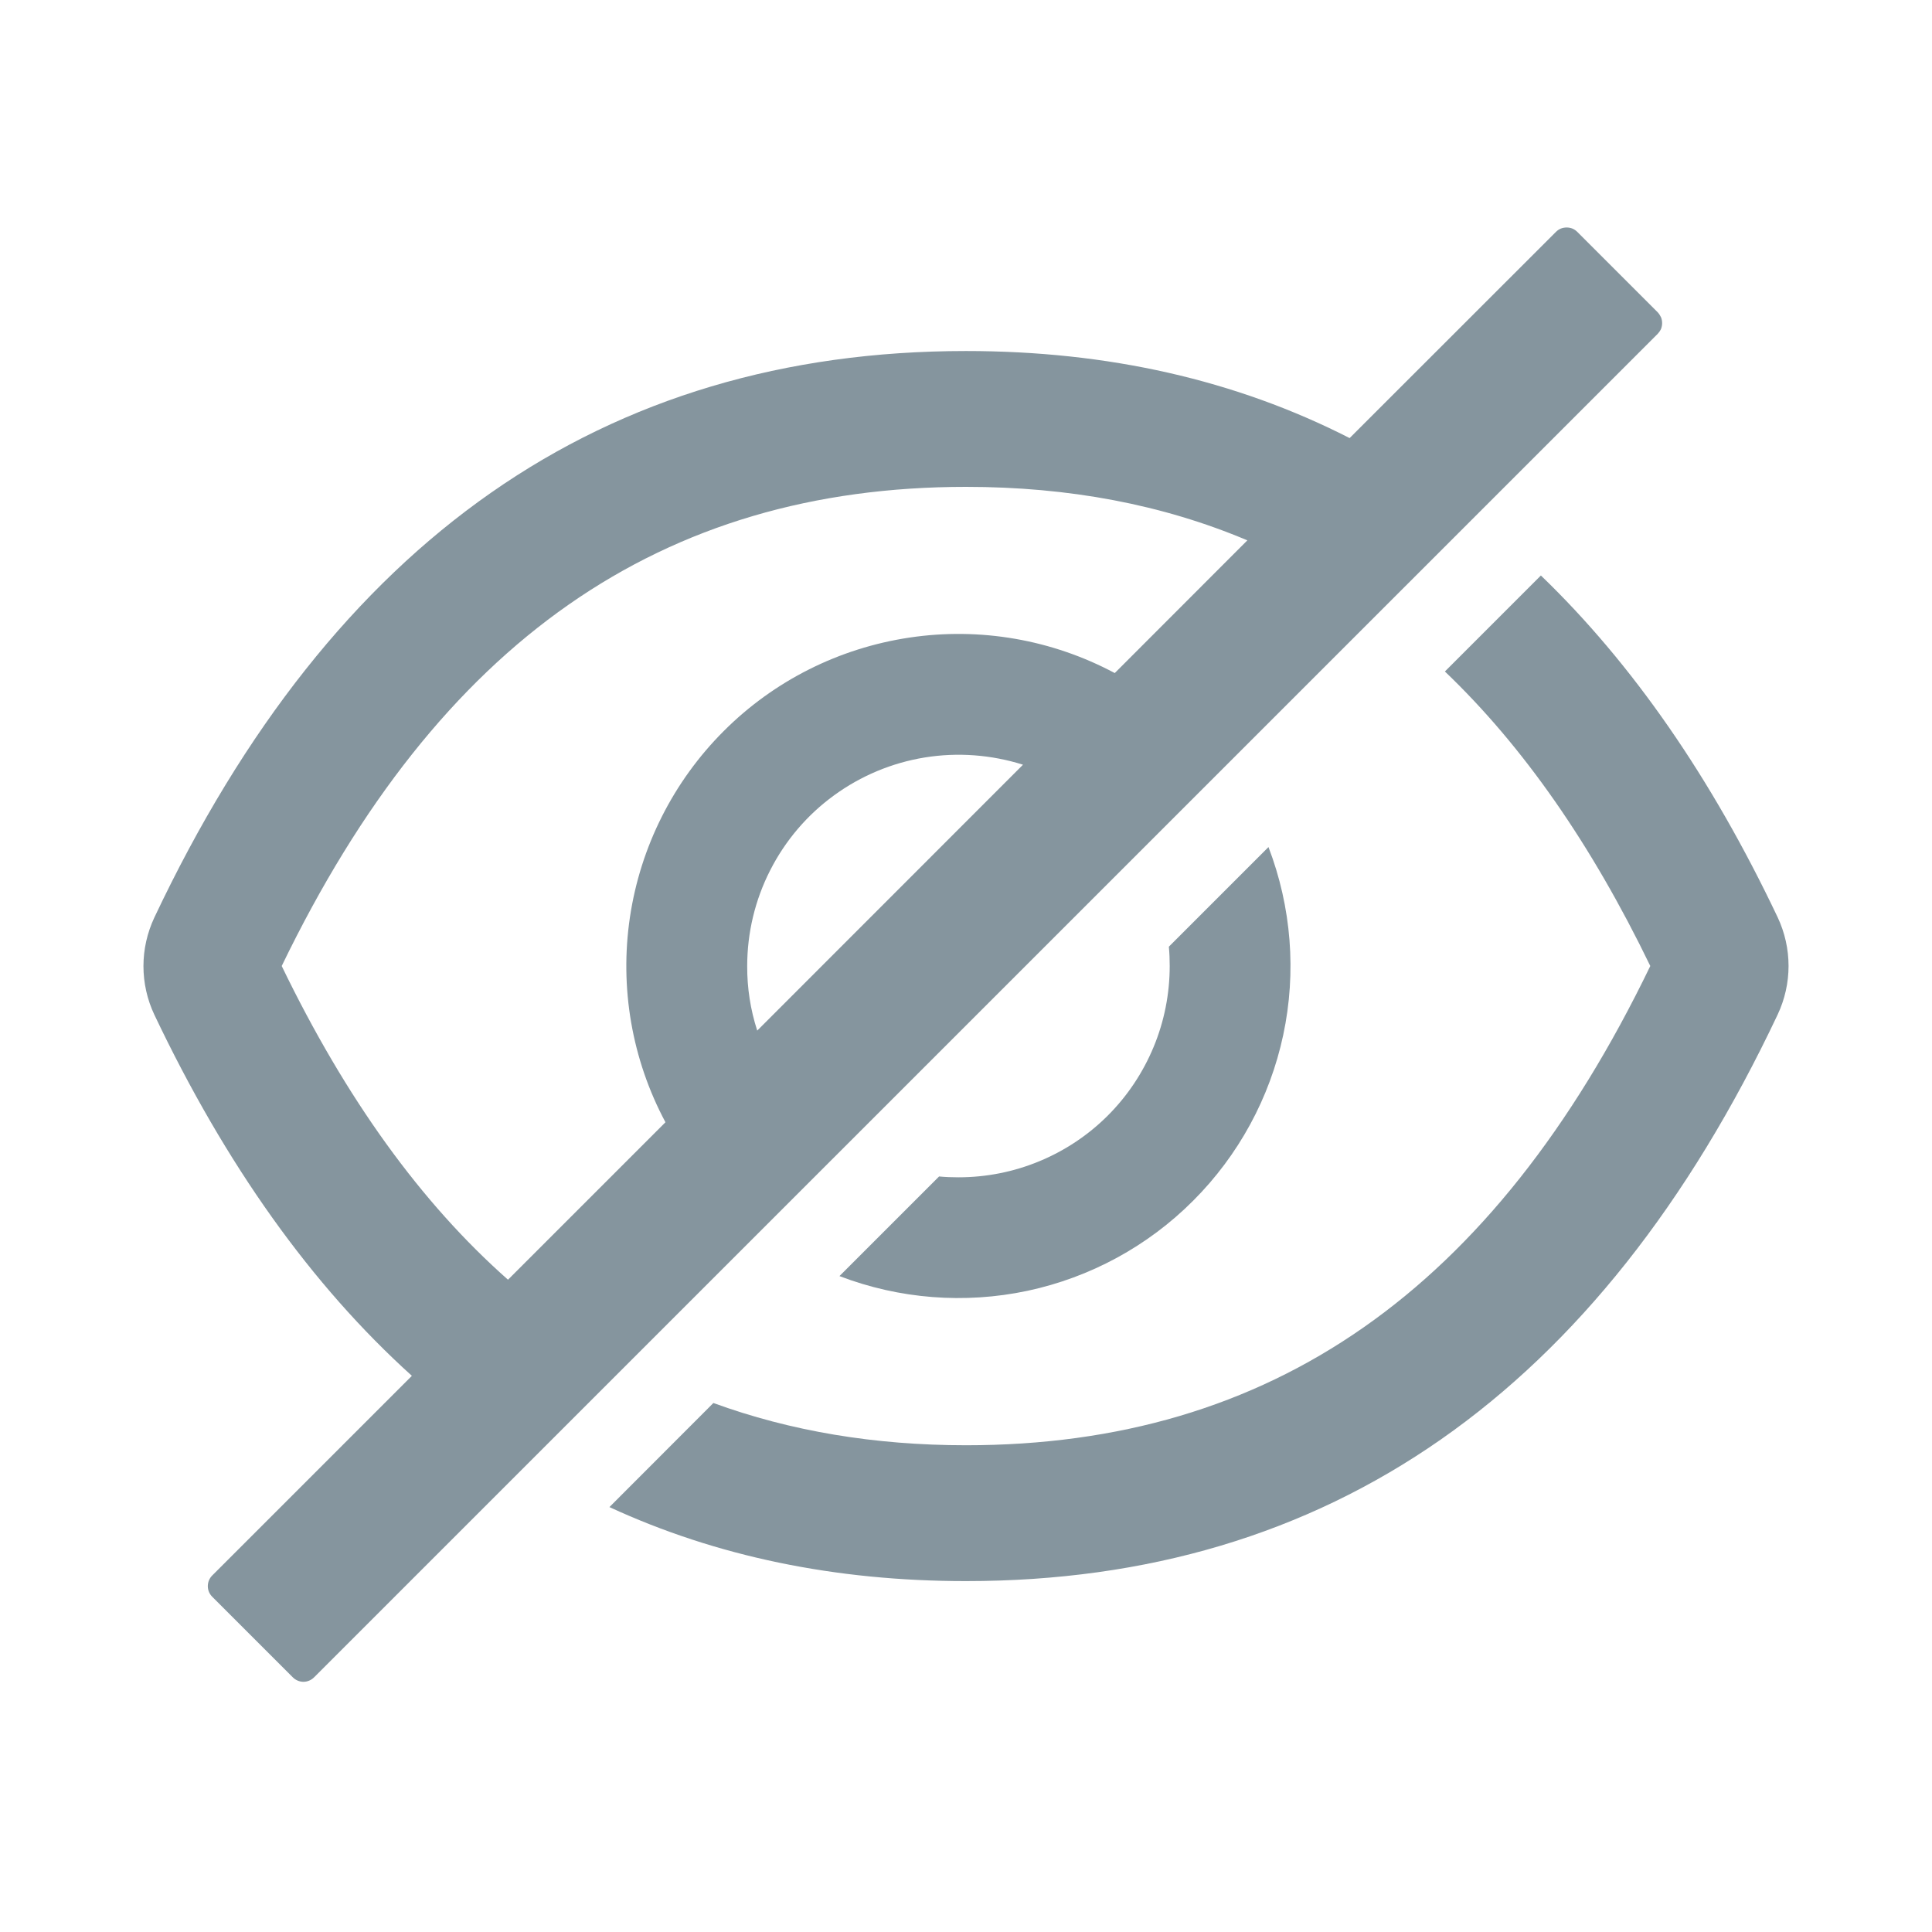 <svg width="16" height="16" viewBox="0 0 16 16" fill="none" xmlns="http://www.w3.org/2000/svg">
<path d="M14.722 7.597C14.173 6.44 13.519 5.496 12.761 4.766L11.966 5.561C12.614 6.18 13.179 6.991 13.667 8C12.367 10.691 10.522 11.969 8 11.969C7.243 11.969 6.546 11.852 5.908 11.619L5.047 12.481C5.932 12.89 6.917 13.094 8 13.094C11.003 13.094 13.244 11.53 14.722 8.402C14.781 8.276 14.812 8.139 14.812 8C14.812 7.86 14.781 7.723 14.722 7.597ZM13.729 2.587L13.062 1.92C13.051 1.909 13.037 1.899 13.022 1.893C13.007 1.887 12.991 1.884 12.974 1.884C12.958 1.884 12.941 1.887 12.926 1.893C12.911 1.899 12.897 1.909 12.886 1.92L11.177 3.628C10.235 3.147 9.176 2.907 8 2.907C4.997 2.907 2.756 4.471 1.278 7.599C1.219 7.725 1.188 7.862 1.188 8.001C1.188 8.14 1.219 8.278 1.278 8.403C1.869 9.647 2.58 10.644 3.411 11.394L1.758 13.047C1.734 13.071 1.721 13.102 1.721 13.136C1.721 13.169 1.734 13.2 1.758 13.224L2.425 13.891C2.448 13.914 2.48 13.928 2.513 13.928C2.546 13.928 2.578 13.914 2.601 13.891L13.729 2.764C13.74 2.752 13.749 2.739 13.756 2.724C13.762 2.708 13.765 2.692 13.765 2.676C13.765 2.659 13.762 2.643 13.756 2.628C13.749 2.613 13.74 2.599 13.729 2.587ZM2.333 8C3.634 5.31 5.48 4.032 8 4.032C8.852 4.032 9.627 4.178 10.33 4.475L9.232 5.574C8.711 5.296 8.116 5.193 7.533 5.28C6.949 5.367 6.409 5.638 5.993 6.055C5.576 6.472 5.304 7.012 5.217 7.595C5.13 8.179 5.233 8.774 5.511 9.294L4.207 10.598C3.486 9.961 2.864 9.098 2.333 8ZM6.188 8C6.188 7.725 6.253 7.453 6.378 7.208C6.503 6.962 6.684 6.749 6.907 6.587C7.129 6.425 7.387 6.317 7.659 6.273C7.931 6.229 8.209 6.25 8.472 6.333L6.271 8.535C6.215 8.362 6.187 8.182 6.188 8Z" fill="#85959E"/>
<path d="M7.937 9.75C7.883 9.75 7.83 9.748 7.777 9.743L6.952 10.568C7.448 10.758 7.989 10.8 8.509 10.69C9.029 10.579 9.506 10.32 9.881 9.944C10.257 9.568 10.516 9.092 10.627 8.572C10.738 8.052 10.695 7.511 10.505 7.015L9.68 7.84C9.685 7.893 9.687 7.946 9.687 8C9.687 8.23 9.642 8.458 9.554 8.67C9.466 8.882 9.338 9.075 9.175 9.238C9.013 9.4 8.82 9.529 8.607 9.617C8.395 9.705 8.167 9.75 7.937 9.75Z" fill="#85959E"/>
</svg>
